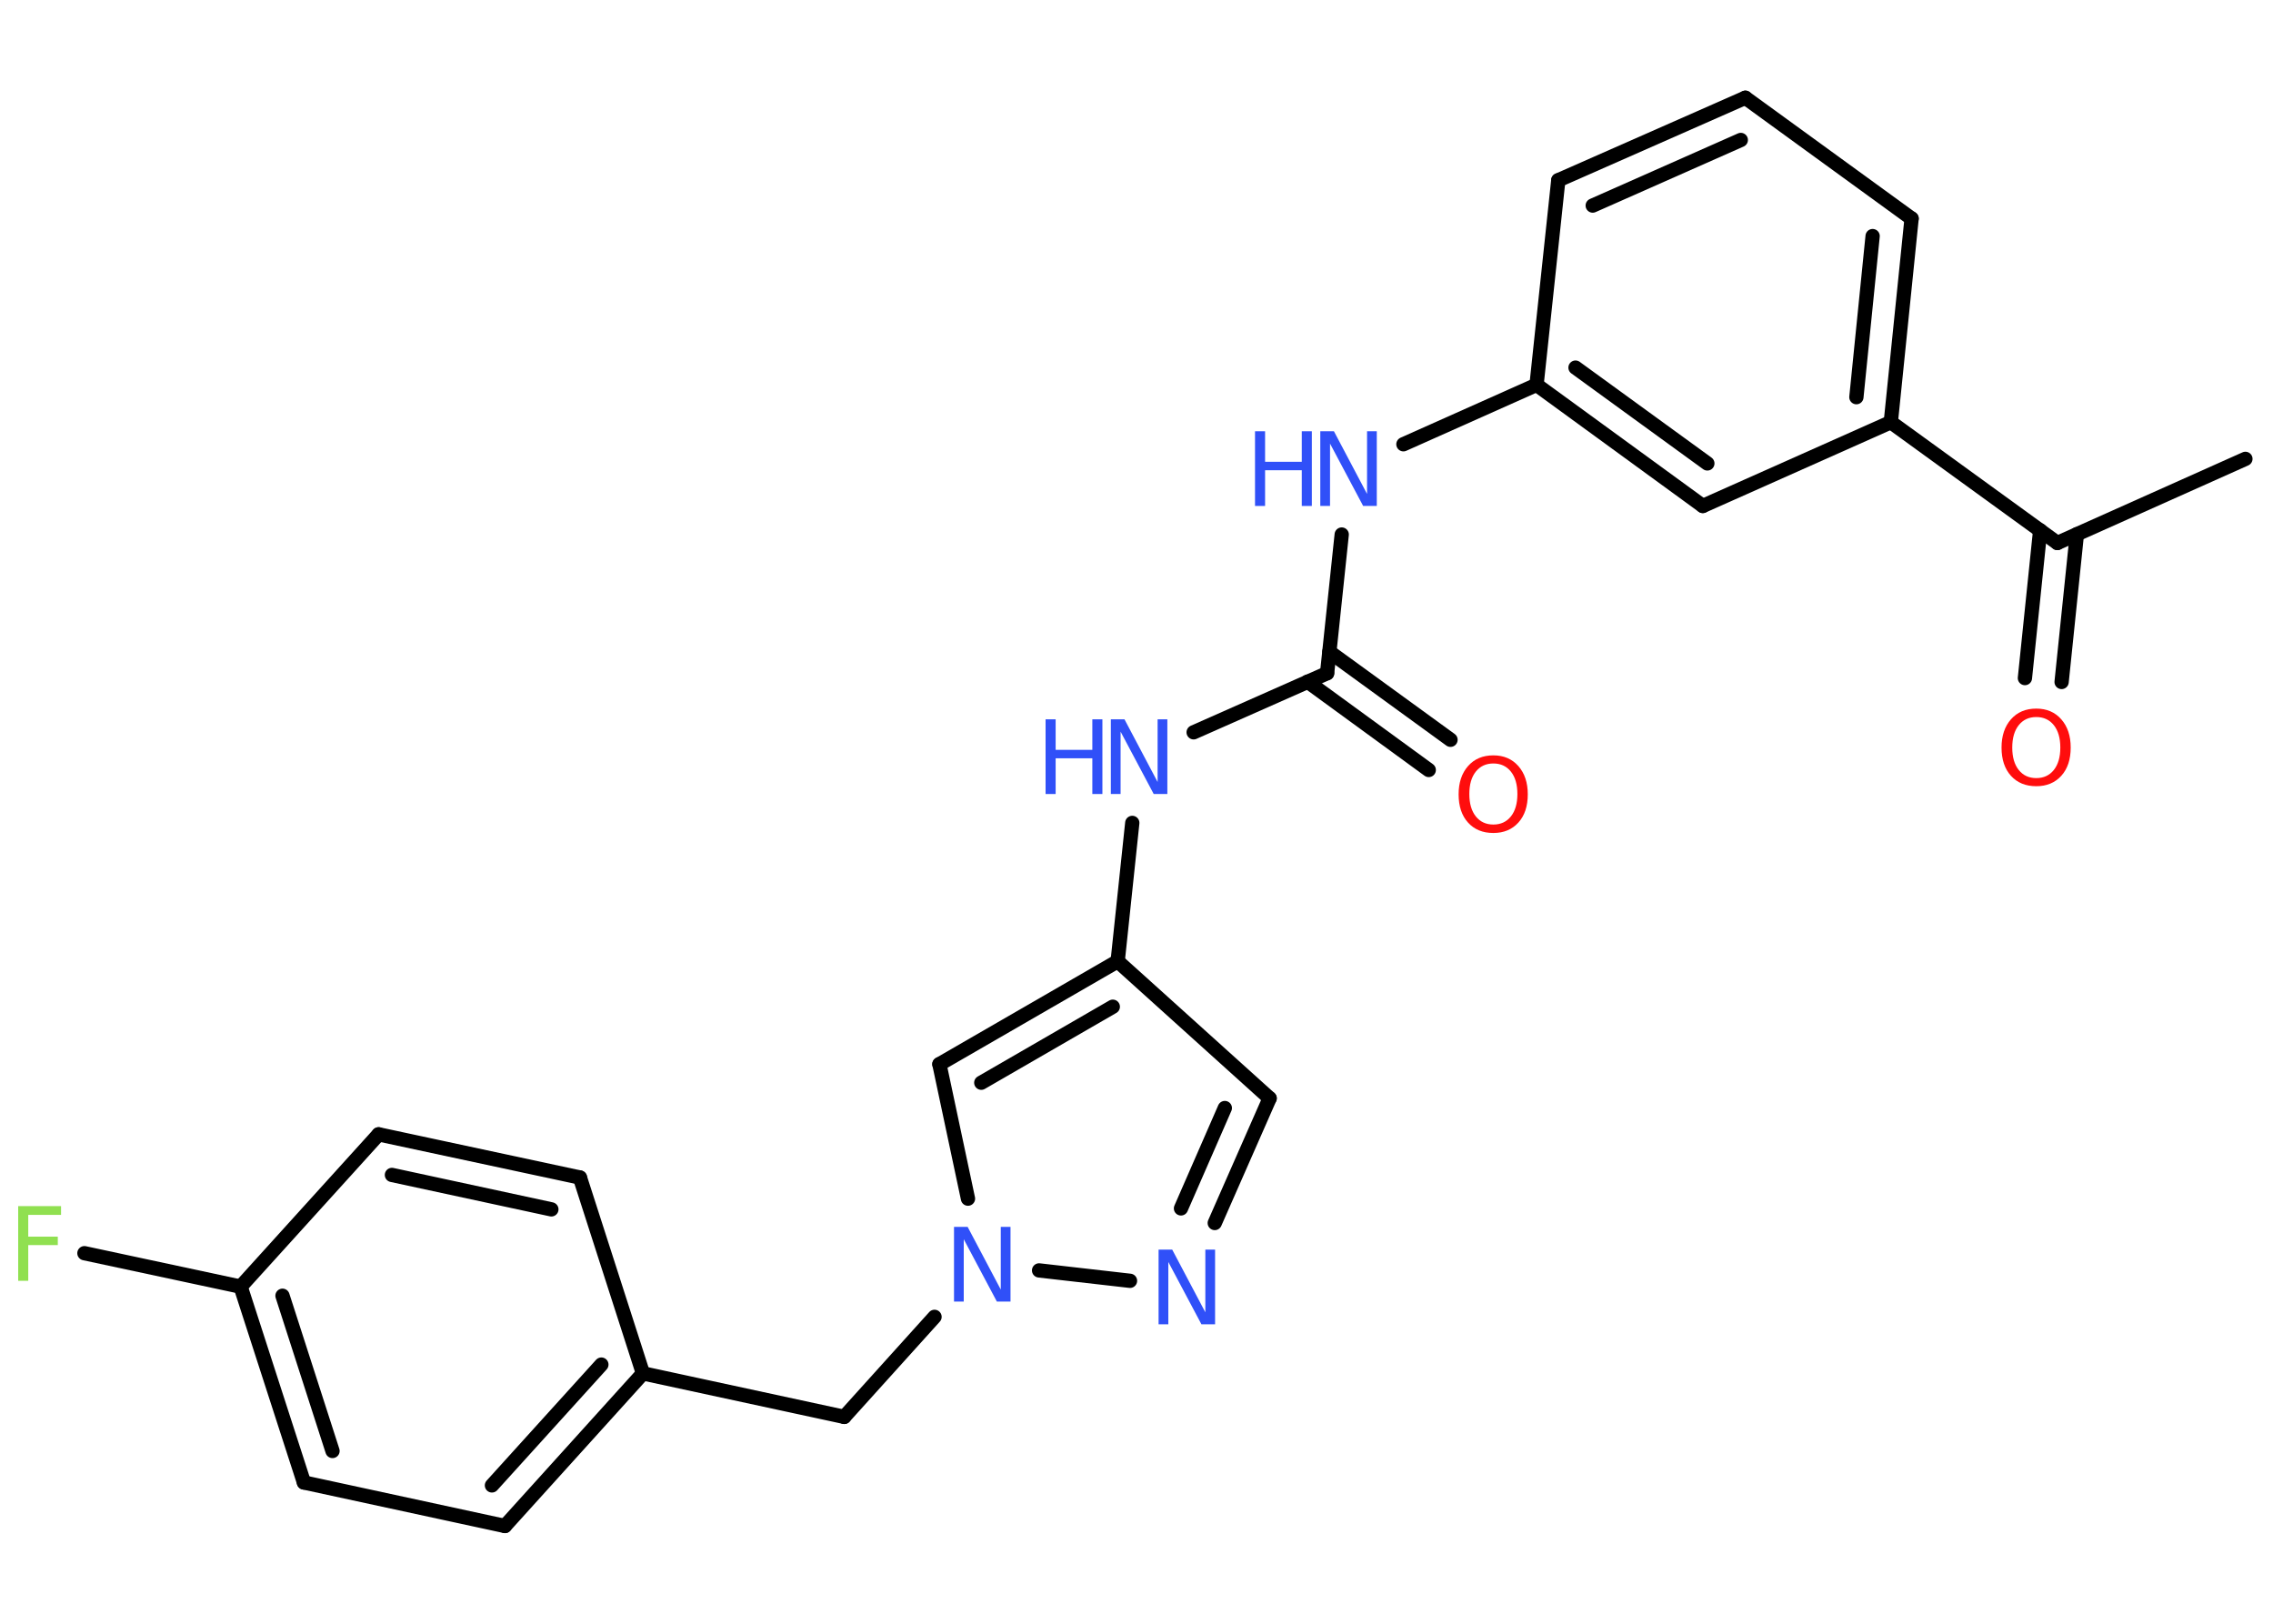 <?xml version='1.0' encoding='UTF-8'?>
<!DOCTYPE svg PUBLIC "-//W3C//DTD SVG 1.1//EN" "http://www.w3.org/Graphics/SVG/1.1/DTD/svg11.dtd">
<svg version='1.2' xmlns='http://www.w3.org/2000/svg' xmlns:xlink='http://www.w3.org/1999/xlink' width='70.0mm' height='50.0mm' viewBox='0 0 70.0 50.0'>
  <desc>Generated by the Chemistry Development Kit (http://github.com/cdk)</desc>
  <g stroke-linecap='round' stroke-linejoin='round' stroke='#000000' stroke-width='.44' fill='#3050F8'>
    <rect x='.0' y='.0' width='70.0' height='50.0' fill='#FFFFFF' stroke='none'/>
    <g id='mol1' class='mol'>
      <line id='mol1bnd1' class='bond' x1='69.15' y1='14.13' x2='63.36' y2='16.72'/>
      <g id='mol1bnd2' class='bond'>
        <line x1='63.96' y1='16.45' x2='63.49' y2='21.0'/>
        <line x1='62.83' y1='16.33' x2='62.36' y2='20.88'/>
      </g>
      <line id='mol1bnd3' class='bond' x1='63.36' y1='16.72' x2='58.23' y2='13.0'/>
      <g id='mol1bnd4' class='bond'>
        <line x1='58.23' y1='13.0' x2='58.87' y2='6.73'/>
        <line x1='57.17' y1='12.23' x2='57.67' y2='7.27'/>
      </g>
      <line id='mol1bnd5' class='bond' x1='58.87' y1='6.73' x2='53.75' y2='3.01'/>
      <g id='mol1bnd6' class='bond'>
        <line x1='53.75' y1='3.01' x2='47.99' y2='5.55'/>
        <line x1='53.61' y1='4.31' x2='49.05' y2='6.33'/>
      </g>
      <line id='mol1bnd7' class='bond' x1='47.99' y1='5.55' x2='47.32' y2='11.85'/>
      <line id='mol1bnd8' class='bond' x1='47.32' y1='11.85' x2='43.22' y2='13.68'/>
      <line id='mol1bnd9' class='bond' x1='41.32' y1='16.46' x2='40.87' y2='20.73'/>
      <g id='mol1bnd10' class='bond'>
        <line x1='40.94' y1='20.07' x2='44.67' y2='22.78'/>
        <line x1='40.27' y1='20.99' x2='44.0' y2='23.71'/>
      </g>
      <line id='mol1bnd11' class='bond' x1='40.87' y1='20.73' x2='36.76' y2='22.55'/>
      <line id='mol1bnd12' class='bond' x1='34.87' y1='25.34' x2='34.42' y2='29.6'/>
      <line id='mol1bnd13' class='bond' x1='34.42' y1='29.6' x2='39.1' y2='33.82'/>
      <g id='mol1bnd14' class='bond'>
        <line x1='37.41' y1='37.66' x2='39.1' y2='33.82'/>
        <line x1='36.37' y1='37.21' x2='37.72' y2='34.12'/>
      </g>
      <line id='mol1bnd15' class='bond' x1='34.8' y1='39.44' x2='32.0' y2='39.12'/>
      <line id='mol1bnd16' class='bond' x1='28.78' y1='40.55' x2='26.0' y2='43.63'/>
      <line id='mol1bnd17' class='bond' x1='26.0' y1='43.63' x2='19.8' y2='42.29'/>
      <g id='mol1bnd18' class='bond'>
        <line x1='15.55' y1='46.99' x2='19.8' y2='42.29'/>
        <line x1='15.15' y1='45.74' x2='18.52' y2='42.02'/>
      </g>
      <line id='mol1bnd19' class='bond' x1='15.55' y1='46.99' x2='9.36' y2='45.65'/>
      <g id='mol1bnd20' class='bond'>
        <line x1='7.41' y1='39.62' x2='9.36' y2='45.65'/>
        <line x1='8.7' y1='39.9' x2='10.24' y2='44.68'/>
      </g>
      <line id='mol1bnd21' class='bond' x1='7.41' y1='39.62' x2='2.6' y2='38.59'/>
      <line id='mol1bnd22' class='bond' x1='7.41' y1='39.62' x2='11.66' y2='34.93'/>
      <g id='mol1bnd23' class='bond'>
        <line x1='17.86' y1='36.26' x2='11.66' y2='34.93'/>
        <line x1='16.98' y1='37.24' x2='12.07' y2='36.18'/>
      </g>
      <line id='mol1bnd24' class='bond' x1='19.8' y1='42.29' x2='17.86' y2='36.26'/>
      <line id='mol1bnd25' class='bond' x1='29.81' y1='36.91' x2='28.93' y2='32.77'/>
      <g id='mol1bnd26' class='bond'>
        <line x1='34.42' y1='29.6' x2='28.93' y2='32.77'/>
        <line x1='34.27' y1='31.0' x2='30.22' y2='33.34'/>
      </g>
      <g id='mol1bnd27' class='bond'>
        <line x1='47.32' y1='11.85' x2='52.44' y2='15.58'/>
        <line x1='48.52' y1='11.32' x2='52.58' y2='14.27'/>
      </g>
      <line id='mol1bnd28' class='bond' x1='58.23' y1='13.0' x2='52.44' y2='15.58'/>
      <path id='mol1atm3' class='atom' d='M62.71 22.08q-.34 .0 -.54 .25q-.2 .25 -.2 .69q.0 .44 .2 .69q.2 .25 .54 .25q.34 .0 .54 -.25q.2 -.25 .2 -.69q.0 -.44 -.2 -.69q-.2 -.25 -.54 -.25zM62.71 21.82q.48 .0 .77 .33q.29 .33 .29 .87q.0 .55 -.29 .87q-.29 .32 -.77 .32q-.49 .0 -.78 -.32q-.29 -.32 -.29 -.87q.0 -.54 .29 -.87q.29 -.33 .78 -.33z' stroke='none' fill='#FF0D0D'/>
      <g id='mol1atm9' class='atom'>
        <path d='M40.66 13.28h.42l1.02 1.93v-1.93h.3v2.3h-.42l-1.02 -1.92v1.92h-.3v-2.3z' stroke='none'/>
        <path d='M38.65 13.28h.31v.94h1.13v-.94h.31v2.3h-.31v-1.1h-1.13v1.1h-.31v-2.3z' stroke='none'/>
      </g>
      <path id='mol1atm11' class='atom' d='M45.99 23.51q-.34 .0 -.54 .25q-.2 .25 -.2 .69q.0 .44 .2 .69q.2 .25 .54 .25q.34 .0 .54 -.25q.2 -.25 .2 -.69q.0 -.44 -.2 -.69q-.2 -.25 -.54 -.25zM45.99 23.26q.48 .0 .77 .33q.29 .33 .29 .87q.0 .55 -.29 .87q-.29 .32 -.77 .32q-.49 .0 -.78 -.32q-.29 -.32 -.29 -.87q.0 -.54 .29 -.87q.29 -.33 .78 -.33z' stroke='none' fill='#FF0D0D'/>
      <g id='mol1atm12' class='atom'>
        <path d='M34.21 22.15h.42l1.02 1.93v-1.93h.3v2.3h-.42l-1.02 -1.92v1.92h-.3v-2.3z' stroke='none'/>
        <path d='M32.2 22.15h.31v.94h1.13v-.94h.31v2.3h-.31v-1.1h-1.13v1.1h-.31v-2.3z' stroke='none'/>
      </g>
      <path id='mol1atm15' class='atom' d='M35.68 38.48h.42l1.02 1.93v-1.93h.3v2.3h-.42l-1.02 -1.92v1.92h-.3v-2.3z' stroke='none'/>
      <path id='mol1atm16' class='atom' d='M29.38 37.78h.42l1.02 1.93v-1.93h.3v2.3h-.42l-1.02 -1.92v1.92h-.3v-2.3z' stroke='none'/>
      <path id='mol1atm22' class='atom' d='M.56 37.14h1.32v.27h-1.01v.67h.91v.26h-.91v1.1h-.31v-2.3z' stroke='none' fill='#90E050'/>
    </g>
  </g>
</svg>
